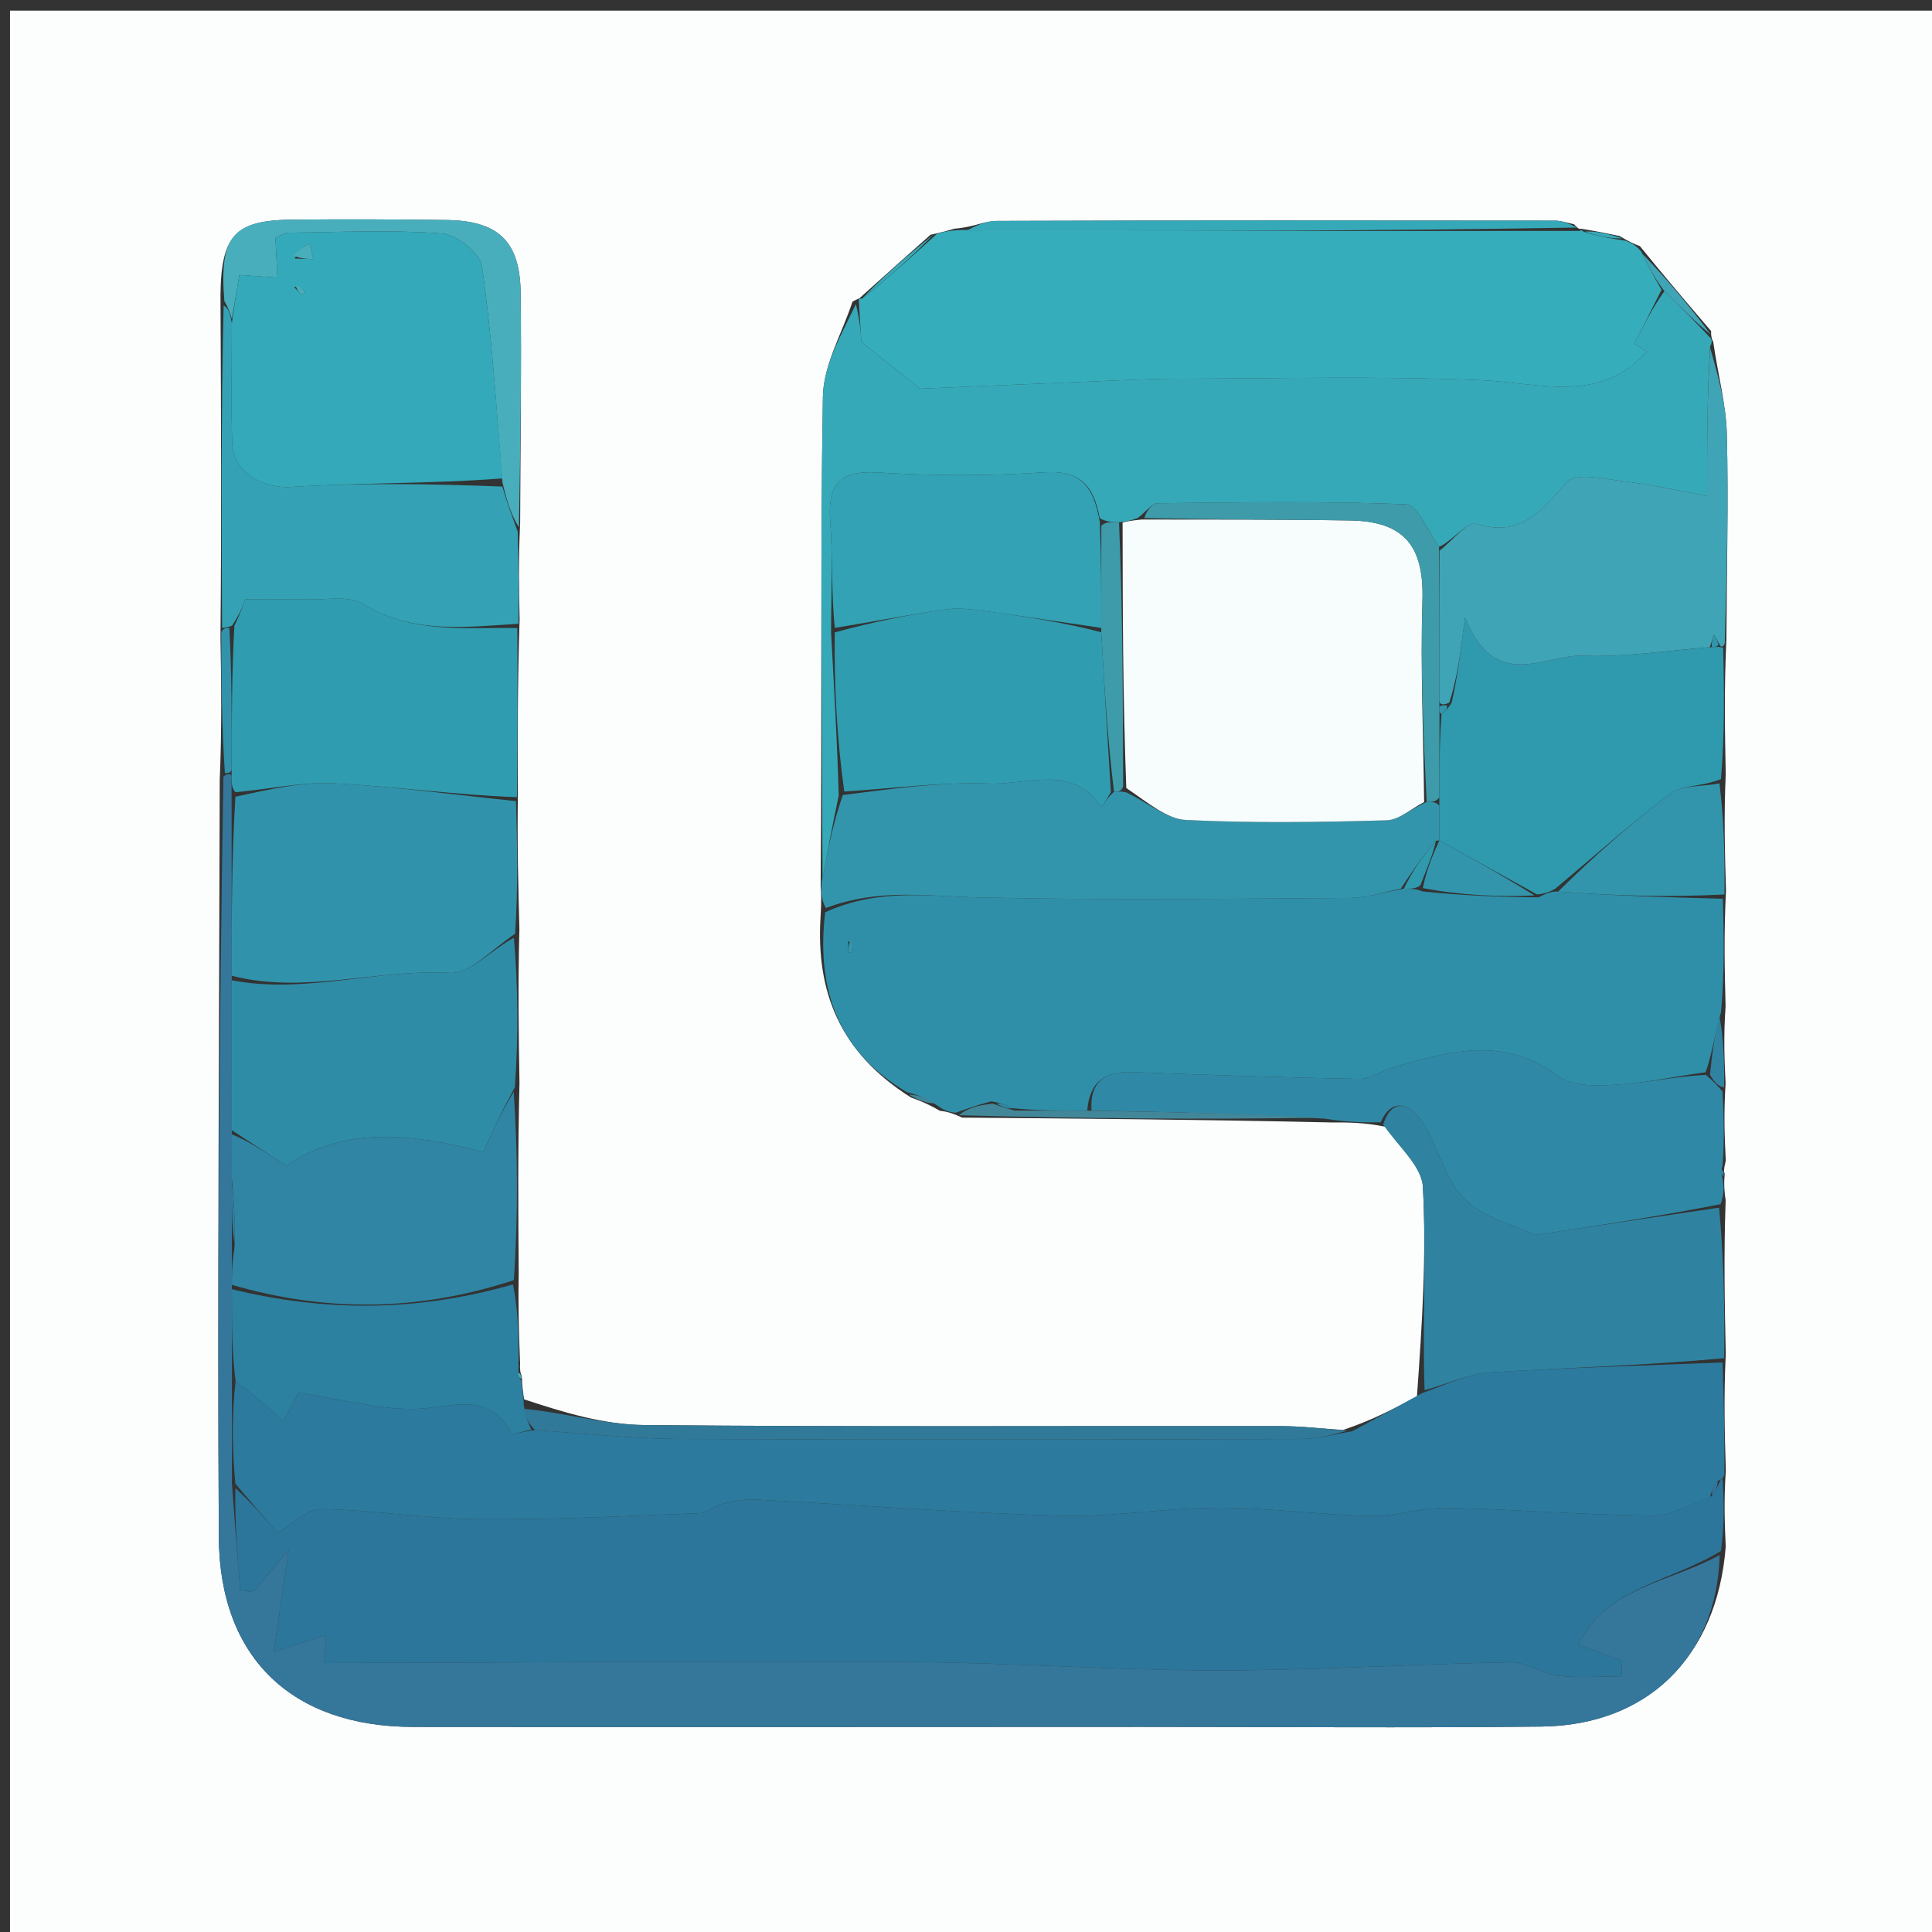 <svg version="1.1" id="Layer_1" xmlns="http://www.w3.org/2000/svg" xmlns:xlink="http://www.w3.org/1999/xlink" x="0px" y="0px"
	 width="100%" viewBox="0 0 200 200" enable-background="new 0 0 200 200" xml:space="preserve">
<rect x="0" y="0" width="200" height="200" fill="#333333" stroke="none"/>
<path fill="#FCFEFE" opacity="1" stroke="none" 
	d="
M116,201 
	C77.357,201 39.214,201 1.036,201 
	C1.036,134.399 1.036,67.798 1.036,1.098 
	C67.559,1.098 134.119,1.098 200.839,1.098 
	C200.839,67.666 200.839,134.333 200.839,201 
	C172.798,201 144.649,201 116,201 
M54.257,144.861 
	C54.16,144.226 54.064,143.591 54.013,142.464 
	C54.013,142.464 53.771,142.033 53.841,141.161 
	C53.733,138.372 53.625,135.583 53.698,131.918 
	C53.648,125.61 53.597,119.302 53.777,112.09 
	C53.694,107.061 53.611,102.033 53.768,96.179 
	C53.65,91.764 53.533,87.348 53.612,82.113 
	C53.593,76.413 53.573,70.714 53.79,64.131 
	C53.725,61.097 53.661,58.064 53.846,54.118 
	C53.874,46.169 53.999,38.218 53.896,30.27 
	C53.827,24.96 51.565,22.851 46.23,22.776 
	C40.931,22.702 35.63,22.685 30.33,22.735 
	C24.086,22.794 22.689,24.407 22.829,31.918 
	C22.882,42.945 22.935,53.972 22.822,65.92 
	C22.898,70.623 22.975,75.327 22.746,80.769 
	C22.695,106.888 22.505,133.009 22.652,159.127 
	C22.723,171.652 30.262,178.757 42.773,178.77 
	C67.896,178.798 93.019,178.768 118.143,178.765 
	C131.952,178.763 145.763,178.883 159.571,178.734 
	C170.468,178.616 177.748,171.577 178.647,160.124 
	C178.545,157.783 178.443,155.443 178.656,152.209 
	C178.545,148.487 178.434,144.765 178.65,140.153 
	C178.543,135.098 178.435,130.043 178.639,124.27 
	C178.535,123.511 178.431,122.753 178.542,121.5 
	C178.47,121.335 178.398,121.171 178.65,120.162 
	C178.539,117.769 178.428,115.376 178.632,112.145 
	C178.52,109.778 178.409,107.411 178.632,104.174 
	C178.539,100.462 178.445,96.749 178.675,92.157 
	C178.562,88.438 178.449,84.72 178.647,80.123 
	C178.561,75.763 178.474,71.403 178.716,66.15 
	C178.754,59.072 178.939,51.99 178.761,44.917 
	C178.685,41.879 177.854,38.859 177.352,35.383 
	C177.352,35.383 177.094,35.018 177.136,34.276 
	C174.764,31.503 172.393,28.73 169.759,25.477 
	C169.261,25.289 168.763,25.101 167.647,24.429 
	C166.372,24.164 165.097,23.899 163.588,23.667 
	C163.588,23.667 163.572,23.902 162.934,23.209 
	C162.285,23.081 161.636,22.841 160.988,22.841 
	C141.71,22.82 122.433,22.804 103.156,22.87 
	C101.923,22.874 100.691,23.542 98.842,23.666 
	C98.227,23.846 97.612,24.025 96.33,24.301 
	C93.843,26.509 91.357,28.716 88.927,30.912 
	C88.927,30.912 88.879,30.873 88.247,31.23 
	C87.178,34.502 85.243,37.761 85.187,41.051 
	C84.905,57.68 85.112,74.319 84.951,91.703 
	C85,92.47 85.049,93.238 84.945,94.878 
	C84.458,102.629 86.906,108.941 94.286,113.603 
	C95.16,113.927 96.033,114.251 97.289,114.987 
	C97.835,115.055 98.381,115.123 99.598,115.696 
	C112.058,115.798 124.518,115.9 137.811,116.195 
	C139.517,116.191 141.223,116.187 143.433,116.646 
	C144.785,118.714 147.182,120.725 147.297,122.86 
	C147.677,129.88 147.229,136.946 146.682,144.55 
	C144.442,145.756 142.202,146.962 139.036,148.03 
	C136.885,147.891 134.734,147.634 132.582,147.631 
	C110.626,147.603 88.668,147.726 66.713,147.522 
	C62.511,147.483 58.321,146.204 54.257,144.861 
z"/>
<path fill="#2B769A" opacity="1" stroke="none" 
	d="
M178.341,153.102 
	C178.443,155.443 178.545,157.783 178.153,160.555 
	C172.814,163.827 166.357,164.26 163.365,170.257 
	C165.086,170.881 166.508,171.396 167.93,171.912 
	C167.902,172.453 167.874,172.995 167.846,173.537 
	C165.657,173.537 163.446,173.731 161.288,173.474 
	C159.611,173.275 157.993,172.05 156.364,172.079 
	C146.25,172.26 136.139,172.929 126.028,172.924 
	C115.417,172.919 104.808,172.118 94.195,172.059 
	C73.992,171.945 53.787,172.111 33.568,172.161 
	C33.573,172.085 33.654,170.853 33.758,169.278 
	C31.808,169.894 30.267,170.381 28.338,170.991 
	C28.864,167.406 29.29,164.503 29.881,160.479 
	C28.071,162.604 27.124,163.716 26.177,164.828 
	C25.737,164.747 25.297,164.666 24.857,164.585 
	C24.574,161.056 24.291,157.527 24.365,154.04 
	C26.057,155.607 27.392,157.132 28.757,158.69 
	C30.258,157.817 31.759,156.198 33.236,156.22 
	C38.673,156.299 44.099,157.221 49.535,157.268 
	C57.169,157.335 64.808,156.932 72.442,156.645 
	C73.212,156.616 73.932,155.89 74.725,155.695 
	C75.822,155.426 76.978,155.168 78.091,155.226 
	C88.654,155.777 99.208,156.602 109.777,156.909 
	C115.208,157.067 120.665,156.083 126.11,156.08 
	C131.388,156.077 136.664,156.823 141.947,156.934 
	C144.557,156.989 147.187,156.039 149.797,156.093 
	C156.908,156.239 164.012,156.837 171.121,156.896 
	C173.075,156.912 175.04,155.665 177.233,154.852 
	C177.661,154.211 177.855,153.715 178.122,153.19 
	C178.195,153.161 178.341,153.102 178.341,153.102 
z"/>
<path fill="#2F8FA9" opacity="1" stroke="none" 
	d="
M98.927,115.192 
	C98.381,115.123 97.835,115.055 96.986,114.41 
	C95.74,113.571 94.797,113.309 93.854,113.046 
	C86.906,108.941 84.458,102.629 85.42,94.439 
	C90.94,91.922 96.134,92.783 101.373,92.904 
	C114.182,93.198 127.003,93.037 139.819,92.955 
	C141.548,92.944 143.273,92.333 145.333,92 
	C146.111,92 146.556,92 147.257,92.279 
	C151.342,92.705 155.17,92.852 159.257,92.893 
	C160.012,92.524 160.507,92.262 161.296,92.295 
	C167.177,92.739 172.764,92.888 178.351,93.037 
	C178.445,96.749 178.539,100.462 178.164,104.759 
	C177.464,107.229 177.231,109.115 176.563,111 
	C173.197,111.454 170.279,112.121 167.333,112.288 
	C165.323,112.402 162.754,112.502 161.332,111.425 
	C155.732,107.182 150.073,108.808 144.305,110.465 
	C143.083,110.816 141.897,111.702 140.705,111.683 
	C132.907,111.557 125.111,111.28 117.317,110.986 
	C114.467,110.878 112.8,111.867 112.548,114.977 
	C109.735,114.977 107.366,114.969 104.824,114.723 
	C104.095,114.326 103.538,114.168 102.603,114.01 
	C101.125,114.404 100.026,114.798 98.927,115.192 
M87.799,97.395 
	C87.795,97.787 87.791,98.18 87.786,98.572 
	C87.949,98.573 88.253,98.586 88.254,98.574 
	C88.284,98.184 88.286,97.792 87.799,97.395 
M177.592,97.517 
	C177.592,97.517 177.482,97.582 177.592,97.517 
z"/>
<path fill="#2C7A9E" opacity="1" stroke="none" 
	d="
M178.498,152.656 
	C178.341,153.102 178.195,153.161 177.854,153.284 
	C177.342,153.937 177.171,154.468 177,154.998 
	C175.04,155.665 173.075,156.912 171.121,156.896 
	C164.012,156.837 156.908,156.239 149.797,156.093 
	C147.187,156.039 144.557,156.989 141.947,156.934 
	C136.664,156.823 131.388,156.077 126.11,156.08 
	C120.665,156.083 115.208,157.067 109.777,156.909 
	C99.208,156.602 88.654,155.777 78.091,155.226 
	C76.978,155.168 75.822,155.426 74.725,155.695 
	C73.932,155.89 73.212,156.616 72.442,156.645 
	C64.808,156.932 57.169,157.335 49.535,157.268 
	C44.099,157.221 38.673,156.299 33.236,156.22 
	C31.759,156.198 30.258,157.817 28.757,158.69 
	C27.392,157.132 26.057,155.607 24.362,153.582 
	C24.005,149.721 24.006,146.36 24.39,143.006 
	C26.277,144.375 27.782,145.737 29.33,147.139 
	C29.925,146.013 30.695,144.559 30.895,144.179 
	C35.61,144.876 39.41,145.979 43.164,145.838 
	C46.833,145.701 50.522,143.947 52.943,148.362 
	C53.051,148.558 54.289,148.135 55.388,148.047 
	C60.629,148.396 65.48,148.939 70.335,148.96 
	C91.79,149.056 113.246,149.021 134.702,148.966 
	C136.456,148.961 138.209,148.446 139.962,148.168 
	C142.202,146.962 144.442,145.756 147.263,144.195 
	C149.961,143.227 152.052,142.206 154.199,142.072 
	C162.231,141.572 170.28,141.362 178.323,141.043 
	C178.434,144.765 178.545,148.487 178.498,152.656 
z"/>
<path fill="#36A9B8" opacity="1" stroke="none" 
	d="
M85.147,90.954 
	C85.112,74.319 84.905,57.68 85.187,41.051 
	C85.243,37.761 87.178,34.502 88.6,31.482 
	C89.037,33.21 89.122,34.685 89.162,35.379 
	C91.868,37.545 94.053,39.295 95.23,40.237 
	C101.53,39.972 107.268,39.723 113.007,39.492 
	C115.935,39.374 118.863,39.208 121.792,39.203 
	C132.319,39.183 142.859,38.911 153.368,39.358 
	C159.41,39.615 165.536,41.875 170.474,36.395 
	C170.045,36.126 169.617,35.857 169.188,35.588 
	C170.126,33.724 171.064,31.859 172.298,30.139 
	C174.094,31.862 175.594,33.44 177.094,35.018 
	C177.094,35.018 177.352,35.383 177.036,35.828 
	C176.72,40.984 176.72,45.696 176.72,51.349 
	C173.685,50.789 171.203,50.19 168.685,49.908 
	C166.482,49.662 163.193,48.825 162.216,49.906 
	C159.544,52.862 157.509,55.655 152.803,54.232 
	C151.904,53.961 150.299,56.022 148.967,56.62 
	C147.789,54.828 146.71,52.253 145.531,52.206 
	C136.967,51.864 128.382,52.002 119.806,52.1 
	C119.207,52.107 118.619,53.013 117.741,53.647 
	C117.04,53.891 116.625,53.989 115.842,54.057 
	C114.984,54.019 114.493,54.011 113.848,53.648 
	C113.187,50.056 111.649,48.656 108.045,48.898 
	C102.347,49.28 96.589,49.259 90.887,48.913 
	C86.769,48.664 85.654,50.254 85.948,54.058 
	C86.228,57.69 86.033,61.358 86.035,65.475 
	C86.342,71.291 86.662,76.64 86.825,82.352 
	C86.162,85.461 85.654,88.207 85.147,90.954 
M114.413,49.483 
	C114.413,49.483 114.523,49.418 114.413,49.483 
z"/>
<path fill="#34779B" opacity="1" stroke="none" 
	d="
M24.008,142.999 
	C24.006,146.36 24.005,149.721 24.006,153.54 
	C24.291,157.527 24.574,161.056 24.857,164.585 
	C25.297,164.666 25.737,164.747 26.177,164.828 
	C27.124,163.716 28.071,162.604 29.881,160.479 
	C29.29,164.503 28.864,167.406 28.338,170.991 
	C30.267,170.381 31.808,169.894 33.758,169.278 
	C33.654,170.853 33.573,172.085 33.568,172.161 
	C53.787,172.111 73.992,171.945 94.195,172.059 
	C104.808,172.118 115.417,172.919 126.028,172.924 
	C136.139,172.929 146.25,172.26 156.364,172.079 
	C157.993,172.05 159.611,173.275 161.288,173.474 
	C163.446,173.731 165.657,173.537 167.846,173.537 
	C167.874,172.995 167.902,172.453 167.93,171.912 
	C166.508,171.396 165.086,170.881 163.365,170.257 
	C166.357,164.26 172.814,163.827 178.019,160.977 
	C177.748,171.577 170.468,178.616 159.571,178.734 
	C145.763,178.883 131.952,178.763 118.143,178.765 
	C93.019,178.768 67.896,178.798 42.773,178.77 
	C30.262,178.757 22.723,171.652 22.652,159.127 
	C22.505,133.009 22.695,106.888 23.126,80.401 
	C23.506,80.034 23.961,80.048 23.962,80.375 
	C23.969,81.139 23.975,81.576 23.976,82.48 
	C23.978,88.968 23.984,94.988 23.988,101.475 
	C23.99,106.961 23.995,111.982 23.997,117.42 
	C23.996,119.226 23.997,120.616 23.997,122.442 
	C23.998,124.918 23.999,126.956 23.999,129.396 
	C24,130.866 24.001,131.935 24.001,133.458 
	C24.002,136.941 24.005,139.97 24.008,142.999 
z"/>
<path fill="#36ADBB" opacity="1" stroke="none" 
	d="
M172.002,29.994 
	C171.064,31.859 170.126,33.724 169.188,35.588 
	C169.617,35.857 170.045,36.126 170.474,36.395 
	C165.536,41.875 159.41,39.615 153.368,39.358 
	C142.859,38.911 132.319,39.183 121.792,39.203 
	C118.863,39.208 115.935,39.374 113.007,39.492 
	C107.268,39.723 101.53,39.972 95.23,40.237 
	C94.053,39.295 91.868,37.545 89.162,35.379 
	C89.122,34.685 89.037,33.21 88.916,31.304 
	C88.879,30.873 88.927,30.912 89.262,30.911 
	C92.063,28.675 94.531,26.439 96.998,24.204 
	C97.612,24.025 98.227,23.846 99.666,23.805 
	C121.517,23.93 142.544,23.916 163.572,23.902 
	C163.572,23.902 163.588,23.667 163.943,23.992 
	C165.62,24.516 166.943,24.715 168.265,24.913 
	C168.763,25.101 169.261,25.289 169.908,26.047 
	C170.705,27.742 171.353,28.868 172.002,29.994 
z"/>
<path fill="#3395AB" opacity="1" stroke="none" 
	d="
M85.049,91.328 
	C85.654,88.207 86.162,85.461 87.243,82.303 
	C92.7,81.595 97.596,80.936 102.462,81.114 
	C106.376,81.257 110.994,79.064 114.05,83.56 
	C114.366,83.039 114.683,82.518 115.323,81.976 
	C115.861,81.93 116.076,81.906 116.616,82.037 
	C118.893,83.134 120.81,84.79 122.802,84.886 
	C129.697,85.22 136.62,85.114 143.526,84.92 
	C144.843,84.883 146.127,83.687 147.688,83.023 
	C148.297,83.014 148.645,83.008 148.997,83.402 
	C149,84.868 149.001,85.933 149.001,87 
	C149,87 148.999,87.002 148.645,87.039 
	C147.193,88.717 146.096,90.359 144.999,92 
	C143.273,92.333 141.548,92.944 139.819,92.955 
	C127.003,93.037 114.182,93.198 101.373,92.904 
	C96.134,92.783 90.94,91.922 85.496,94.002 
	C85.049,93.238 85,92.47 85.049,91.328 
z"/>
<path fill="#2F89A6" opacity="1" stroke="none" 
	d="
M112.991,114.969 
	C112.8,111.867 114.467,110.878 117.317,110.986 
	C125.111,111.28 132.907,111.557 140.705,111.683 
	C141.897,111.702 143.083,110.816 144.305,110.465 
	C150.073,108.808 155.732,107.182 161.332,111.425 
	C162.754,112.502 165.323,112.402 167.333,112.288 
	C170.279,112.121 173.197,111.454 176.583,111.265 
	C177.464,112.015 177.89,112.499 178.316,112.984 
	C178.428,115.376 178.539,117.769 178.319,120.62 
	C178.101,121.383 178.214,121.689 178.327,121.994 
	C178.431,122.753 178.535,123.511 178.112,124.657 
	C171.407,125.972 165.23,126.9 158.926,127.847 
	C156.763,126.804 153.523,126.064 151.554,124.069 
	C149.478,121.965 148.86,118.496 147.126,115.951 
	C146.143,114.509 144.172,113.363 142.929,116.182 
	C141.223,116.187 139.517,116.191 137.105,115.8 
	C128.597,115.26 120.794,115.114 112.991,114.969 
z"/>
<path fill="#2F99AE" opacity="1" stroke="none" 
	d="
M149.001,86.999 
	C149.001,85.933 149,84.868 149.001,82.952 
	C149.007,79.402 149.011,76.703 149.23,73.893 
	C149.712,73.583 149.896,73.324 150.28,72.732 
	C150.863,70.128 151.161,67.797 151.654,63.937 
	C154.842,71.754 159.854,67.726 163.844,67.88 
	C168.211,68.048 172.611,67.331 177.218,66.991 
	C177.44,66.983 177.881,66.938 178.006,66.973 
	C178.13,67.008 178.387,67.044 178.387,67.044 
	C178.474,71.403 178.561,75.763 178.155,80.654 
	C176.078,81.469 174.127,81.263 172.975,82.125 
	C168.838,85.221 164.971,88.679 161.001,92 
	C160.507,92.262 160.012,92.524 159.108,92.587 
	C155.466,90.592 152.234,88.796 149.001,86.999 
z"/>
<path fill="#3193AB" opacity="1" stroke="none" 
	d="
M23.99,101.009 
	C23.984,94.988 23.978,88.968 24.372,82.476 
	C28.068,81.67 31.387,80.916 34.655,81.091 
	C40.924,81.426 47.164,82.289 53.416,82.933 
	C53.533,87.348 53.65,91.764 53.321,96.659 
	C50.773,98.399 48.607,100.826 46.584,100.713 
	C39.024,100.29 31.525,102.947 23.99,101.009 
z"/>
<path fill="#309CB0" opacity="1" stroke="none" 
	d="
M53.514,82.523 
	C47.164,82.289 40.924,81.426 34.655,81.091 
	C31.387,80.916 28.068,81.67 24.376,82.009 
	C23.975,81.576 23.969,81.139 23.977,79.904 
	C23.992,74.406 23.994,69.707 24.26,64.785 
	C24.884,63.505 25.243,62.447 25.38,62.042 
	C27.795,62.042 29.79,61.995 31.781,62.055 
	C33.754,62.114 36.139,61.609 37.62,62.523 
	C42.679,65.648 48.14,64.919 53.554,65.015 
	C53.573,70.714 53.593,76.413 53.514,82.523 
z"/>
<path fill="#2F83A1" opacity="1" stroke="none" 
	d="
M143.181,116.414 
	C144.172,113.363 146.143,114.509 147.126,115.951 
	C148.86,118.496 149.478,121.965 151.554,124.069 
	C153.523,126.064 156.763,126.804 158.926,127.847 
	C165.23,126.9 171.407,125.972 177.956,125.016 
	C178.435,130.043 178.543,135.098 178.486,140.598 
	C170.28,141.362 162.231,141.572 154.199,142.072 
	C152.052,142.206 149.961,143.227 147.472,143.917 
	C147.229,136.946 147.677,129.88 147.297,122.86 
	C147.182,120.725 144.785,118.714 143.181,116.414 
M150.587,128.516 
	C150.587,128.516 150.477,128.582 150.587,128.516 
z"/>
<path fill="#2F8CA7" opacity="1" stroke="none" 
	d="
M23.988,101.475 
	C31.525,102.947 39.024,100.29 46.584,100.713 
	C48.607,100.826 50.773,98.399 53.201,97.071 
	C53.611,102.033 53.694,107.061 53.295,112.571 
	C51.852,115.192 50.892,117.333 50.03,119.253 
	C42.825,117.39 35.725,116.491 29.639,120.668 
	C27.448,119.244 25.723,118.124 23.999,117.003 
	C23.995,111.982 23.99,106.961 23.988,101.475 
z"/>
<path fill="#3FA4B6" opacity="1" stroke="none" 
	d="
M178.551,66.597 
	C178.387,67.044 178.13,67.008 178.015,66.731 
	C177.745,66.205 177.59,65.956 177.435,65.707 
	C177.289,66.138 177.143,66.569 176.997,66.999 
	C172.611,67.331 168.211,68.048 163.844,67.88 
	C159.854,67.726 154.842,71.754 151.654,63.937 
	C151.161,67.797 150.863,70.128 150.032,72.728 
	C149.499,72.998 149.003,72.994 149.003,72.527 
	C149.008,67.043 149.014,62.025 149.019,57.007 
	C150.299,56.022 151.904,53.961 152.803,54.232 
	C157.509,55.655 159.544,52.862 162.216,49.906 
	C163.193,48.825 166.482,49.662 168.685,49.908 
	C171.203,50.19 173.685,50.789 176.72,51.349 
	C176.72,45.696 176.72,40.984 177.043,36.051 
	C177.854,38.859 178.685,41.879 178.761,44.917 
	C178.939,51.99 178.754,59.072 178.551,66.597 
z"/>
<path fill="#2F85A3" opacity="1" stroke="none" 
	d="
M23.997,117.42 
	C25.723,118.124 27.448,119.244 29.639,120.668 
	C35.725,116.491 42.825,117.39 50.03,119.253 
	C50.892,117.333 51.852,115.192 53.18,113.023 
	C53.597,119.302 53.648,125.61 53.197,132.519 
	C43.121,135.833 33.557,135.784 24.003,133.004 
	C24.001,131.935 24,130.866 24.278,129.139 
	C24.372,126.323 24.185,124.164 23.998,122.006 
	C23.997,120.616 23.996,119.226 23.997,117.42 
z"/>
<path fill="#34A2B4" opacity="1" stroke="none" 
	d="
M53.672,64.573 
	C48.14,64.919 42.679,65.648 37.62,62.523 
	C36.139,61.609 33.754,62.114 31.781,62.055 
	C29.79,61.995 27.795,62.042 25.38,62.042 
	C25.243,62.447 24.884,63.505 24.008,64.783 
	C23.324,65.002 23.156,65.001 22.988,64.999 
	C22.935,53.972 22.882,42.945 23.151,31.622 
	C23.649,31.889 23.824,32.451 24,33.48 
	C24.002,37.922 23.908,41.901 24.038,45.873 
	C24.14,48.982 27.287,50.587 30.118,50.41 
	C37.394,49.955 44.707,50.091 52.006,50.37 
	C52.538,52.176 53.067,53.603 53.596,55.03 
	C53.661,58.064 53.725,61.097 53.672,64.573 
z"/>
<path fill="#2C80A0" opacity="1" stroke="none" 
	d="
M24.001,133.458 
	C33.557,135.784 43.121,135.833 53.107,132.957 
	C53.625,135.583 53.733,138.372 53.67,141.7 
	C53.656,142.478 53.812,142.717 53.967,142.956 
	C54.064,143.591 54.16,144.226 54.229,145.513 
	C54.468,146.777 54.735,147.389 55.001,148.001 
	C54.289,148.135 53.051,148.558 52.943,148.362 
	C50.522,143.947 46.833,145.701 43.164,145.838 
	C39.41,145.979 35.61,144.876 30.895,144.179 
	C30.695,144.559 29.925,146.013 29.33,147.139 
	C27.782,145.737 26.277,144.375 24.39,143.006 
	C24.005,139.97 24.002,136.941 24.001,133.458 
z"/>
<path fill="#3395AB" opacity="1" stroke="none" 
	d="
M161.296,92.295 
	C164.971,88.679 168.838,85.221 172.975,82.125 
	C174.127,81.263 176.078,81.469 178,81.093 
	C178.449,84.72 178.562,88.438 178.513,92.597 
	C172.764,92.888 167.177,92.739 161.296,92.295 
z"/>
<path fill="#49AEBC" opacity="1" stroke="none" 
	d="
M53.721,54.574 
	C53.067,53.603 52.538,52.176 52.007,49.903 
	C51.36,41.87 50.914,34.655 49.888,27.522 
	C49.694,26.18 47.254,24.283 45.735,24.168 
	C40.473,23.77 35.16,24.032 29.868,24.086 
	C29.433,24.091 29.002,24.415 28.511,24.614 
	C28.577,25.938 28.639,27.18 28.717,28.739 
	C27.138,28.626 25.909,28.538 24.775,28.457 
	C24.501,30.067 24.251,31.54 24,33.014 
	C23.824,32.451 23.649,31.889 23.223,31.157 
	C22.689,24.407 24.086,22.794 30.33,22.735 
	C35.63,22.685 40.931,22.702 46.23,22.776 
	C51.565,22.851 53.827,24.96 53.896,30.27 
	C53.999,38.218 53.874,46.169 53.721,54.574 
z"/>
<path fill="#317998" opacity="1" stroke="none" 
	d="
M55.388,148.047 
	C54.735,147.389 54.468,146.777 54.164,145.831 
	C58.321,146.204 62.511,147.483 66.713,147.522 
	C88.668,147.726 110.626,147.603 132.582,147.631 
	C134.734,147.634 136.885,147.891 139.499,148.099 
	C138.209,148.446 136.456,148.961 134.702,148.966 
	C113.246,149.021 91.79,149.056 70.335,148.96 
	C65.48,148.939 60.629,148.396 55.388,148.047 
z"/>
<path fill="#36A9B8" opacity="1" stroke="none" 
	d="
M163.253,23.555 
	C142.544,23.916 121.517,23.93 99.974,23.923 
	C100.691,23.542 101.923,22.874 103.156,22.87 
	C122.433,22.804 141.71,22.82 160.988,22.841 
	C161.636,22.841 162.285,23.081 163.253,23.555 
z"/>
<path fill="#428799" opacity="1" stroke="none" 
	d="
M112.548,114.977 
	C120.794,115.114 128.597,115.26 136.689,115.704 
	C124.518,115.9 112.058,115.798 99.263,115.444 
	C100.026,114.798 101.125,114.404 102.776,114.251 
	C103.884,114.648 104.44,114.805 104.997,114.962 
	C107.366,114.969 109.735,114.977 112.548,114.977 
z"/>
<path fill="#36A9B8" opacity="1" stroke="none" 
	d="
M96.664,24.252 
	C94.531,26.439 92.063,28.675 89.233,30.917 
	C91.357,28.716 93.843,26.509 96.664,24.252 
z"/>
<path fill="#3FA4B6" opacity="1" stroke="none" 
	d="
M172.298,30.139 
	C171.353,28.868 170.705,27.742 170.038,26.286 
	C172.393,28.73 174.764,31.503 177.115,34.647 
	C175.594,33.44 174.094,31.862 172.298,30.139 
z"/>
<path fill="#2F83A1" opacity="1" stroke="none" 
	d="
M178.474,112.564 
	C177.89,112.499 177.464,112.015 177.019,111.265 
	C177.231,109.115 177.464,107.229 177.997,105.194 
	C178.409,107.411 178.52,109.778 178.474,112.564 
z"/>
<path fill="#3193AB" opacity="1" stroke="none" 
	d="
M22.905,65.46 
	C23.156,65.001 23.324,65.002 23.743,65.005 
	C23.994,69.707 23.992,74.406 23.976,79.577 
	C23.961,80.048 23.506,80.034 23.279,80.032 
	C22.975,75.327 22.898,70.623 22.905,65.46 
z"/>
<path fill="#36A9B8" opacity="1" stroke="none" 
	d="
M167.956,24.671 
	C166.943,24.715 165.62,24.516 164.06,23.975 
	C165.097,23.899 166.372,24.164 167.956,24.671 
z"/>
<path fill="#428799" opacity="1" stroke="none" 
	d="
M94.07,113.325 
	C94.797,113.309 95.74,113.571 96.795,114.204 
	C96.033,114.251 95.16,113.927 94.07,113.325 
z"/>
<path fill="#2F83A1" opacity="1" stroke="none" 
	d="
M178.435,121.747 
	C178.214,121.689 178.101,121.383 178.156,121.042 
	C178.398,121.171 178.47,121.335 178.435,121.747 
z"/>
<path fill="#49AEBC" opacity="1" stroke="none" 
	d="
M53.99,142.71 
	C53.812,142.717 53.656,142.478 53.636,142.136 
	C53.771,142.033 54.013,142.464 53.99,142.71 
z"/>
<path fill="#34779B" opacity="1" stroke="none" 
	d="
M177.233,154.852 
	C177.171,154.468 177.342,153.937 177.781,153.313 
	C177.855,153.715 177.661,154.211 177.233,154.852 
z"/>
<path fill="#3395AB" opacity="1" stroke="none" 
	d="
M149.001,87 
	C152.234,88.796 155.466,90.592 158.848,92.694 
	C155.17,92.852 151.342,92.705 147.292,91.935 
	C147.712,89.876 148.355,88.439 148.999,87.002 
	C148.999,87.002 149,87 149.001,87 
z"/>
<path fill="#2F99AE" opacity="1" stroke="none" 
	d="
M148.645,87.039 
	C148.355,88.439 147.712,89.876 147.035,91.656 
	C146.556,92 146.111,92 145.333,92 
	C146.096,90.359 147.193,88.717 148.645,87.039 
z"/>
<path fill="#3395AB" opacity="1" stroke="none" 
	d="
M88.046,97.397 
	C88.286,97.792 88.284,98.184 88.254,98.574 
	C88.253,98.586 87.949,98.573 87.786,98.572 
	C87.791,98.18 87.795,97.787 88.046,97.397 
z"/>
<path fill="#2F89A6" opacity="1" stroke="none" 
	d="
M104.824,114.723 
	C104.44,114.805 103.884,114.648 103.155,114.25 
	C103.538,114.168 104.095,114.326 104.824,114.723 
z"/>
<path fill="#3395AB" opacity="1" stroke="none" 
	d="
M177.537,97.549 
	C177.482,97.582 177.592,97.517 177.537,97.549 
z"/>
<path fill="#F7FDFD" opacity="1" stroke="none" 
	d="
M147.426,83.026 
	C146.127,83.687 144.843,84.883 143.526,84.92 
	C136.62,85.114 129.697,85.22 122.802,84.886 
	C120.81,84.79 118.893,83.134 116.594,81.578 
	C116.234,72.003 116.222,63.045 116.21,54.086 
	C116.625,53.989 117.04,53.891 118.176,53.781 
	C125.852,53.797 132.808,53.763 139.761,53.877 
	C145.449,53.971 147.429,56.592 147.252,62.229 
	C147.035,69.153 147.345,76.093 147.426,83.026 
z"/>
<path fill="#309CB0" opacity="1" stroke="none" 
	d="
M114.999,81.997 
	C114.683,82.518 114.366,83.039 114.05,83.56 
	C110.994,79.064 106.376,81.257 102.462,81.114 
	C97.596,80.936 92.7,81.595 87.399,81.941 
	C86.662,76.64 86.342,71.291 86.411,65.466 
	C90.539,64.336 94.265,63.589 98.024,63.075 
	C99.458,62.879 100.977,63.132 102.437,63.327 
	C106.298,63.842 110.147,64.438 114.001,65.451 
	C114.334,71.266 114.667,76.631 114.999,81.997 
z"/>
<path fill="#32A2B4" opacity="1" stroke="none" 
	d="
M114.001,65.002 
	C110.147,64.438 106.298,63.842 102.437,63.327 
	C100.977,63.132 99.458,62.879 98.024,63.075 
	C94.265,63.589 90.539,64.336 86.423,65 
	C86.033,61.358 86.228,57.69 85.948,54.058 
	C85.654,50.254 86.769,48.664 90.887,48.913 
	C96.589,49.259 102.347,49.28 108.045,48.898 
	C111.649,48.656 113.187,50.056 113.855,54.053 
	C114.012,58.21 114.006,61.606 114.001,65.002 
z"/>
<path fill="#3D9BAA" opacity="1" stroke="none" 
	d="
M147.688,83.023 
	C147.345,76.093 147.035,69.153 147.252,62.229 
	C147.429,56.592 145.449,53.971 139.761,53.877 
	C132.808,53.763 125.852,53.797 118.462,53.634 
	C118.619,53.013 119.207,52.107 119.806,52.1 
	C128.382,52.002 136.967,51.864 145.531,52.206 
	C146.71,52.253 147.789,54.828 148.967,56.62 
	C149.014,62.025 149.008,67.043 149.004,72.779 
	C149.009,73.666 149.012,73.835 149.015,74.003 
	C149.011,76.703 149.007,79.402 148.998,82.552 
	C148.645,83.008 148.297,83.014 147.688,83.023 
z"/>
<path fill="#3D9BAA" opacity="1" stroke="none" 
	d="
M114.001,65.451 
	C114.006,61.606 114.012,58.21 114.01,54.409 
	C114.493,54.011 114.984,54.019 115.842,54.057 
	C116.222,63.045 116.234,72.003 116.269,81.421 
	C116.076,81.906 115.861,81.93 115.323,81.976 
	C114.667,76.631 114.334,71.266 114.001,65.451 
z"/>
<path fill="#32A2B4" opacity="1" stroke="none" 
	d="
M114.468,49.45 
	C114.523,49.418 114.413,49.483 114.468,49.45 
z"/>
<path fill="#2C80A0" opacity="1" stroke="none" 
	d="
M23.997,122.442 
	C24.185,124.164 24.372,126.323 24.28,128.738 
	C23.999,126.956 23.998,124.918 23.997,122.442 
z"/>
<path fill="#3395AB" opacity="1" stroke="none" 
	d="
M177.218,66.991 
	C177.143,66.569 177.289,66.138 177.435,65.707 
	C177.59,65.956 177.745,66.205 177.89,66.696 
	C177.881,66.938 177.44,66.983 177.218,66.991 
z"/>
<path fill="#3395AB" opacity="1" stroke="none" 
	d="
M149.23,73.893 
	C149.012,73.835 149.009,73.666 149.005,73.246 
	C149.003,72.994 149.499,72.998 149.747,73.001 
	C149.896,73.324 149.712,73.583 149.23,73.893 
z"/>
<path fill="#2F89A6" opacity="1" stroke="none" 
	d="
M150.532,128.549 
	C150.477,128.582 150.587,128.516 150.532,128.549 
z"/>
<path fill="#33A9B9" opacity="1" stroke="none" 
	d="
M24,33.48 
	C24.251,31.54 24.501,30.067 24.775,28.457 
	C25.909,28.538 27.138,28.626 28.717,28.739 
	C28.639,27.18 28.577,25.938 28.511,24.614 
	C29.002,24.415 29.433,24.091 29.868,24.086 
	C35.16,24.032 40.473,23.77 45.735,24.168 
	C47.254,24.283 49.694,26.18 49.888,27.522 
	C50.914,34.655 51.36,41.87 52.005,49.524 
	C44.707,50.091 37.394,49.955 30.118,50.41 
	C27.287,50.587 24.14,48.982 24.038,45.873 
	C23.908,41.901 24.002,37.922 24,33.48 
M30.513,26.764 
	C31.153,26.781 31.792,26.799 32.432,26.817 
	C32.304,26.29 32.176,25.763 32.048,25.236 
	C31.467,25.556 30.886,25.875 30.513,26.764 
M30.439,29.707 
	C30.708,29.989 30.977,30.272 31.246,30.554 
	C31.363,30.442 31.588,30.24 31.581,30.232 
	C31.33,29.934 31.058,29.654 30.439,29.707 
z"/>
<path fill="#49AEBC" opacity="1" stroke="none" 
	d="
M30.409,26.479 
	C30.886,25.875 31.467,25.556 32.048,25.236 
	C32.176,25.763 32.304,26.29 32.432,26.817 
	C31.792,26.799 31.153,26.781 30.409,26.479 
z"/>
<path fill="#49AEBC" opacity="1" stroke="none" 
	d="
M30.613,29.54 
	C31.058,29.654 31.33,29.934 31.581,30.232 
	C31.588,30.24 31.363,30.442 31.246,30.554 
	C30.977,30.272 30.708,29.989 30.613,29.54 
z"/>
</svg>